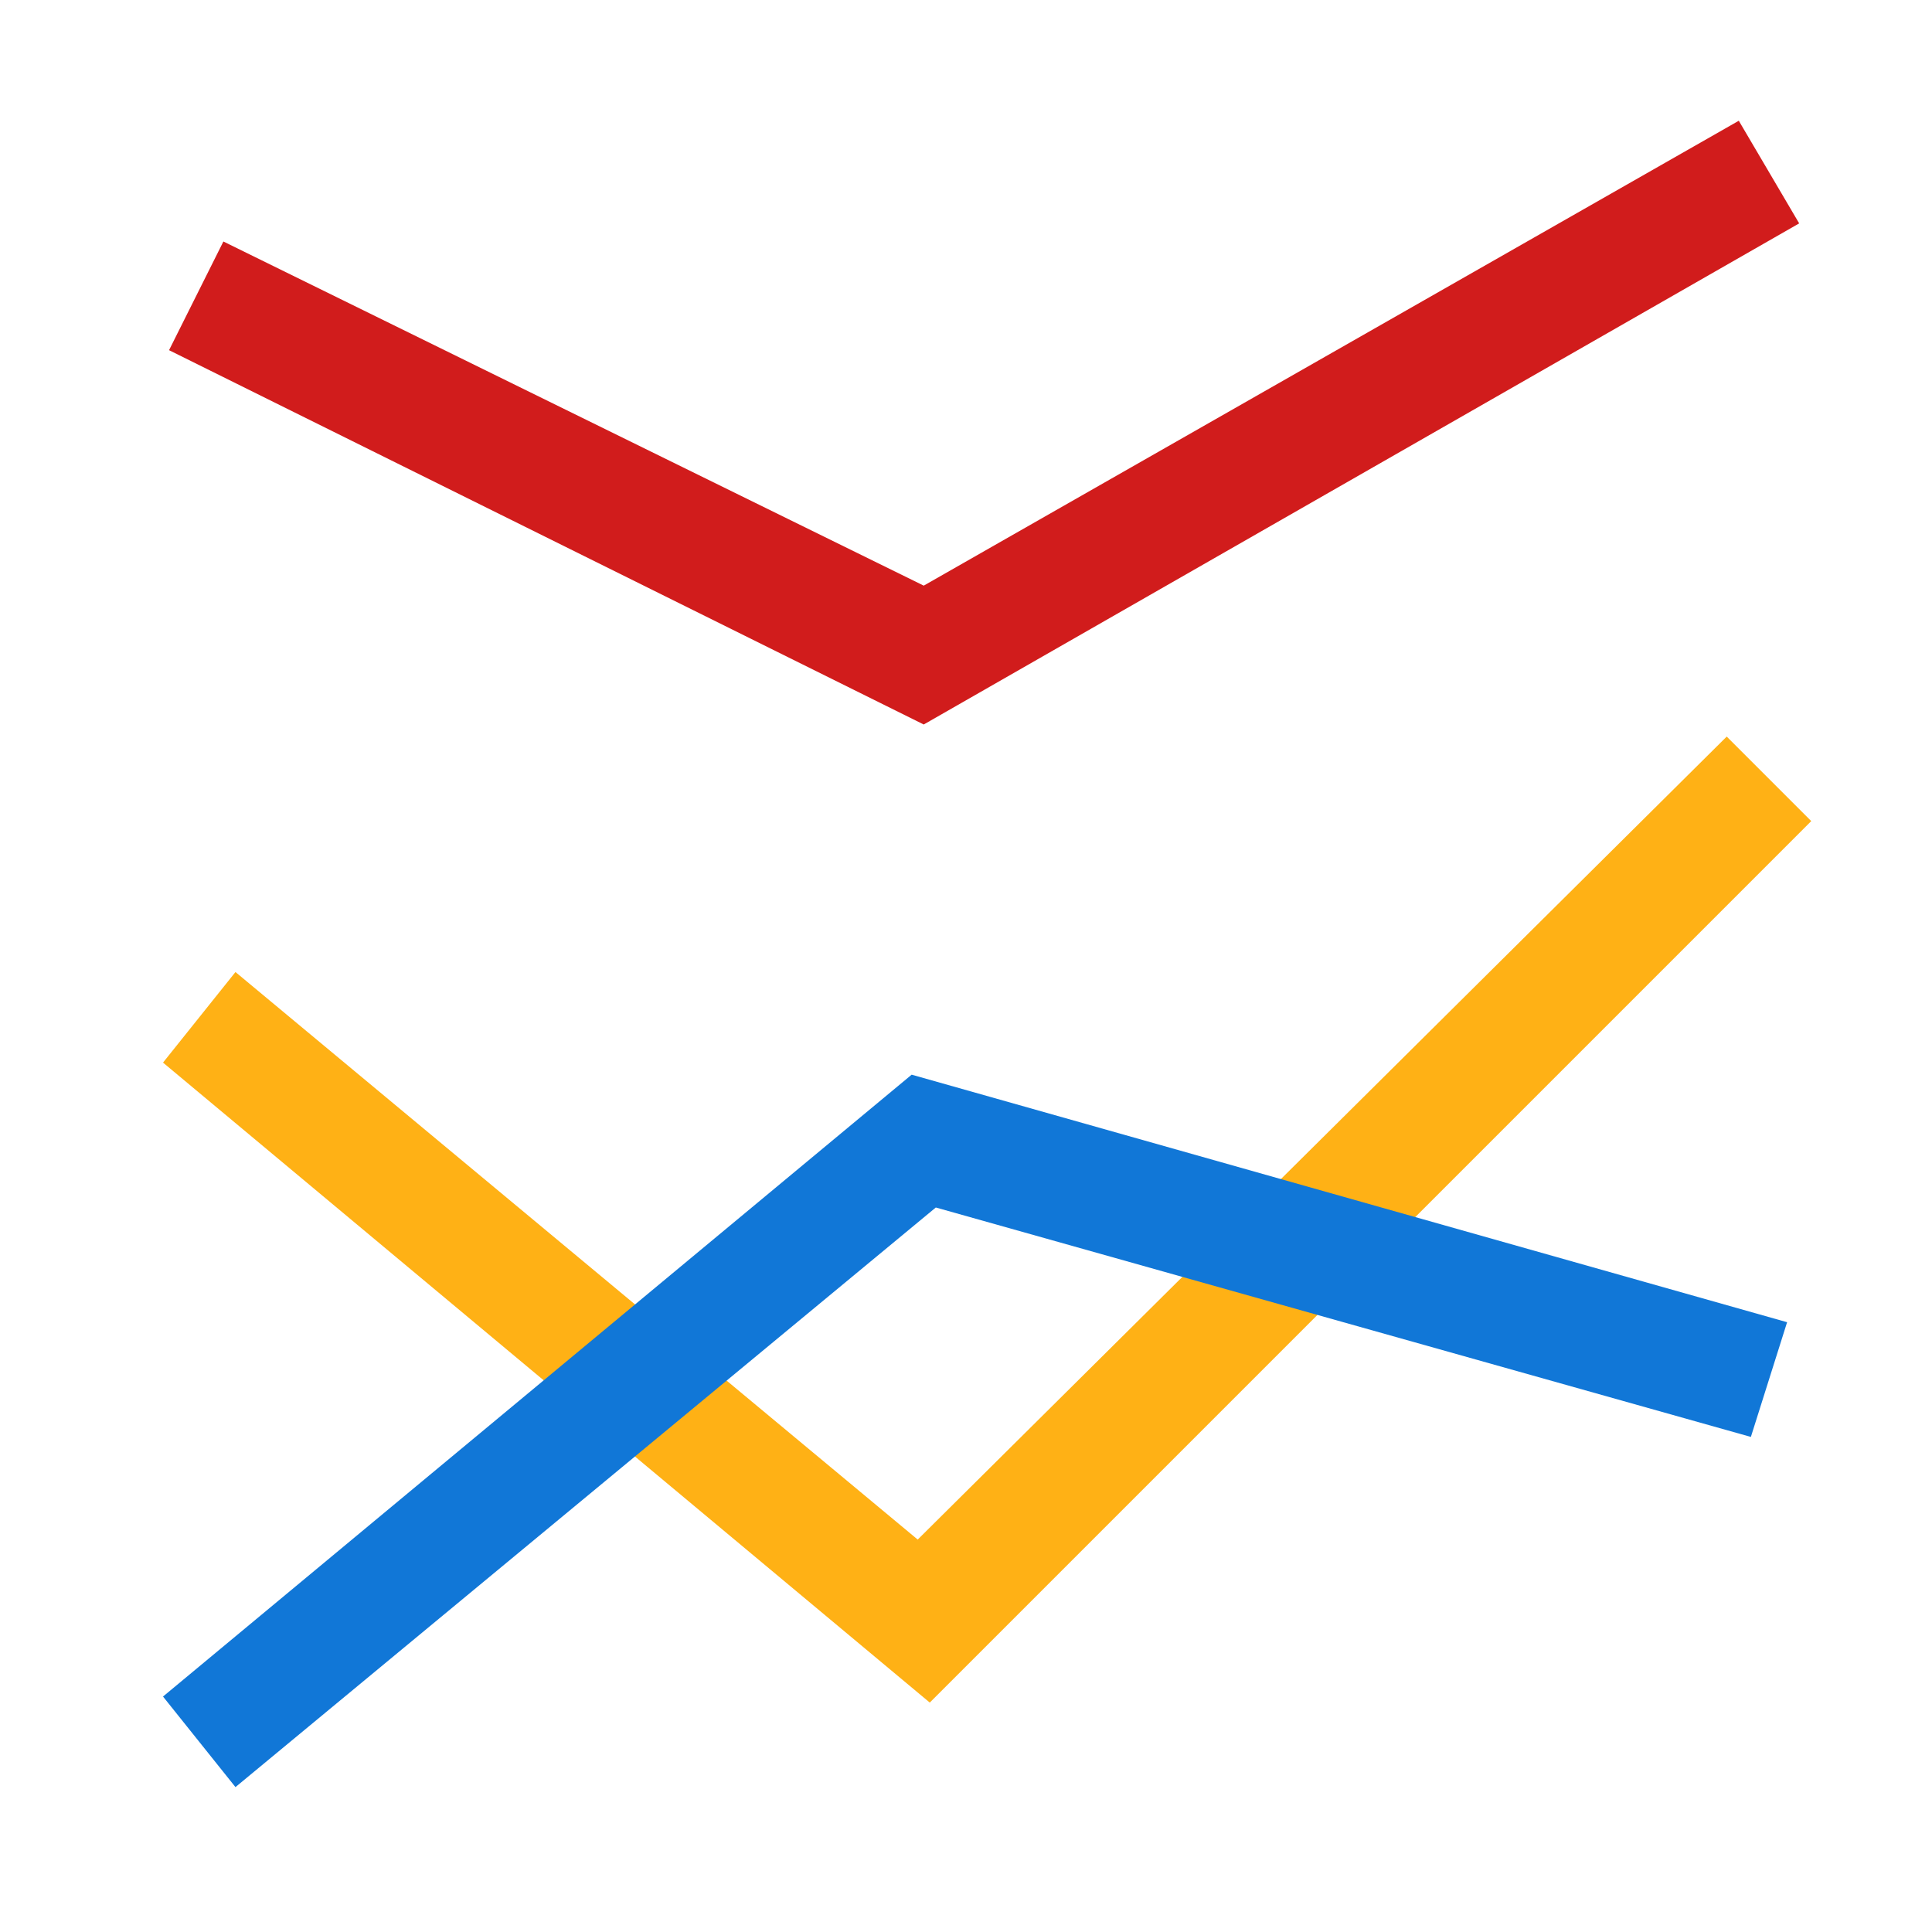 <?xml version="1.0" encoding="utf-8"?>
<!-- Generator: Adobe Illustrator 21.0.2, SVG Export Plug-In . SVG Version: 6.00 Build 0)  -->
<svg version="1.1" id="Create_Line_Chart_No_Markers"
	 xmlns="http://www.w3.org/2000/svg" xmlns:xlink="http://www.w3.org/1999/xlink" x="0px" y="0px" viewBox="0 0 32 32"
	 style="enable-background:new 0 0 32 32;" xml:space="preserve">
<style type="text/css">
	.Blue{fill:#1177D7;}
	.Yellow{fill:#FFB115;}
	.Red{fill:#D11C1C;}
</style>
<polygon class="Red" points="2.8,5.8 2.8,5.8 3.7,4 15.3,9.7 28.8,2 29.8,3.7 15.3,12 2.8,5.8 "/>
<polygon class="Yellow" points="2.7,17.6 2.7,17.6 3.9,16.1 15.2,25.5 28.6,12.2 30,13.6 15.4,28.2 2.7,17.6 "/>
<polygon class="Blue" points="2.7,28.1 15.1,17.8 29.6,21.9 29,23.8 15.5,20 3.9,29.6 2.7,28.1 "/>
</svg>
